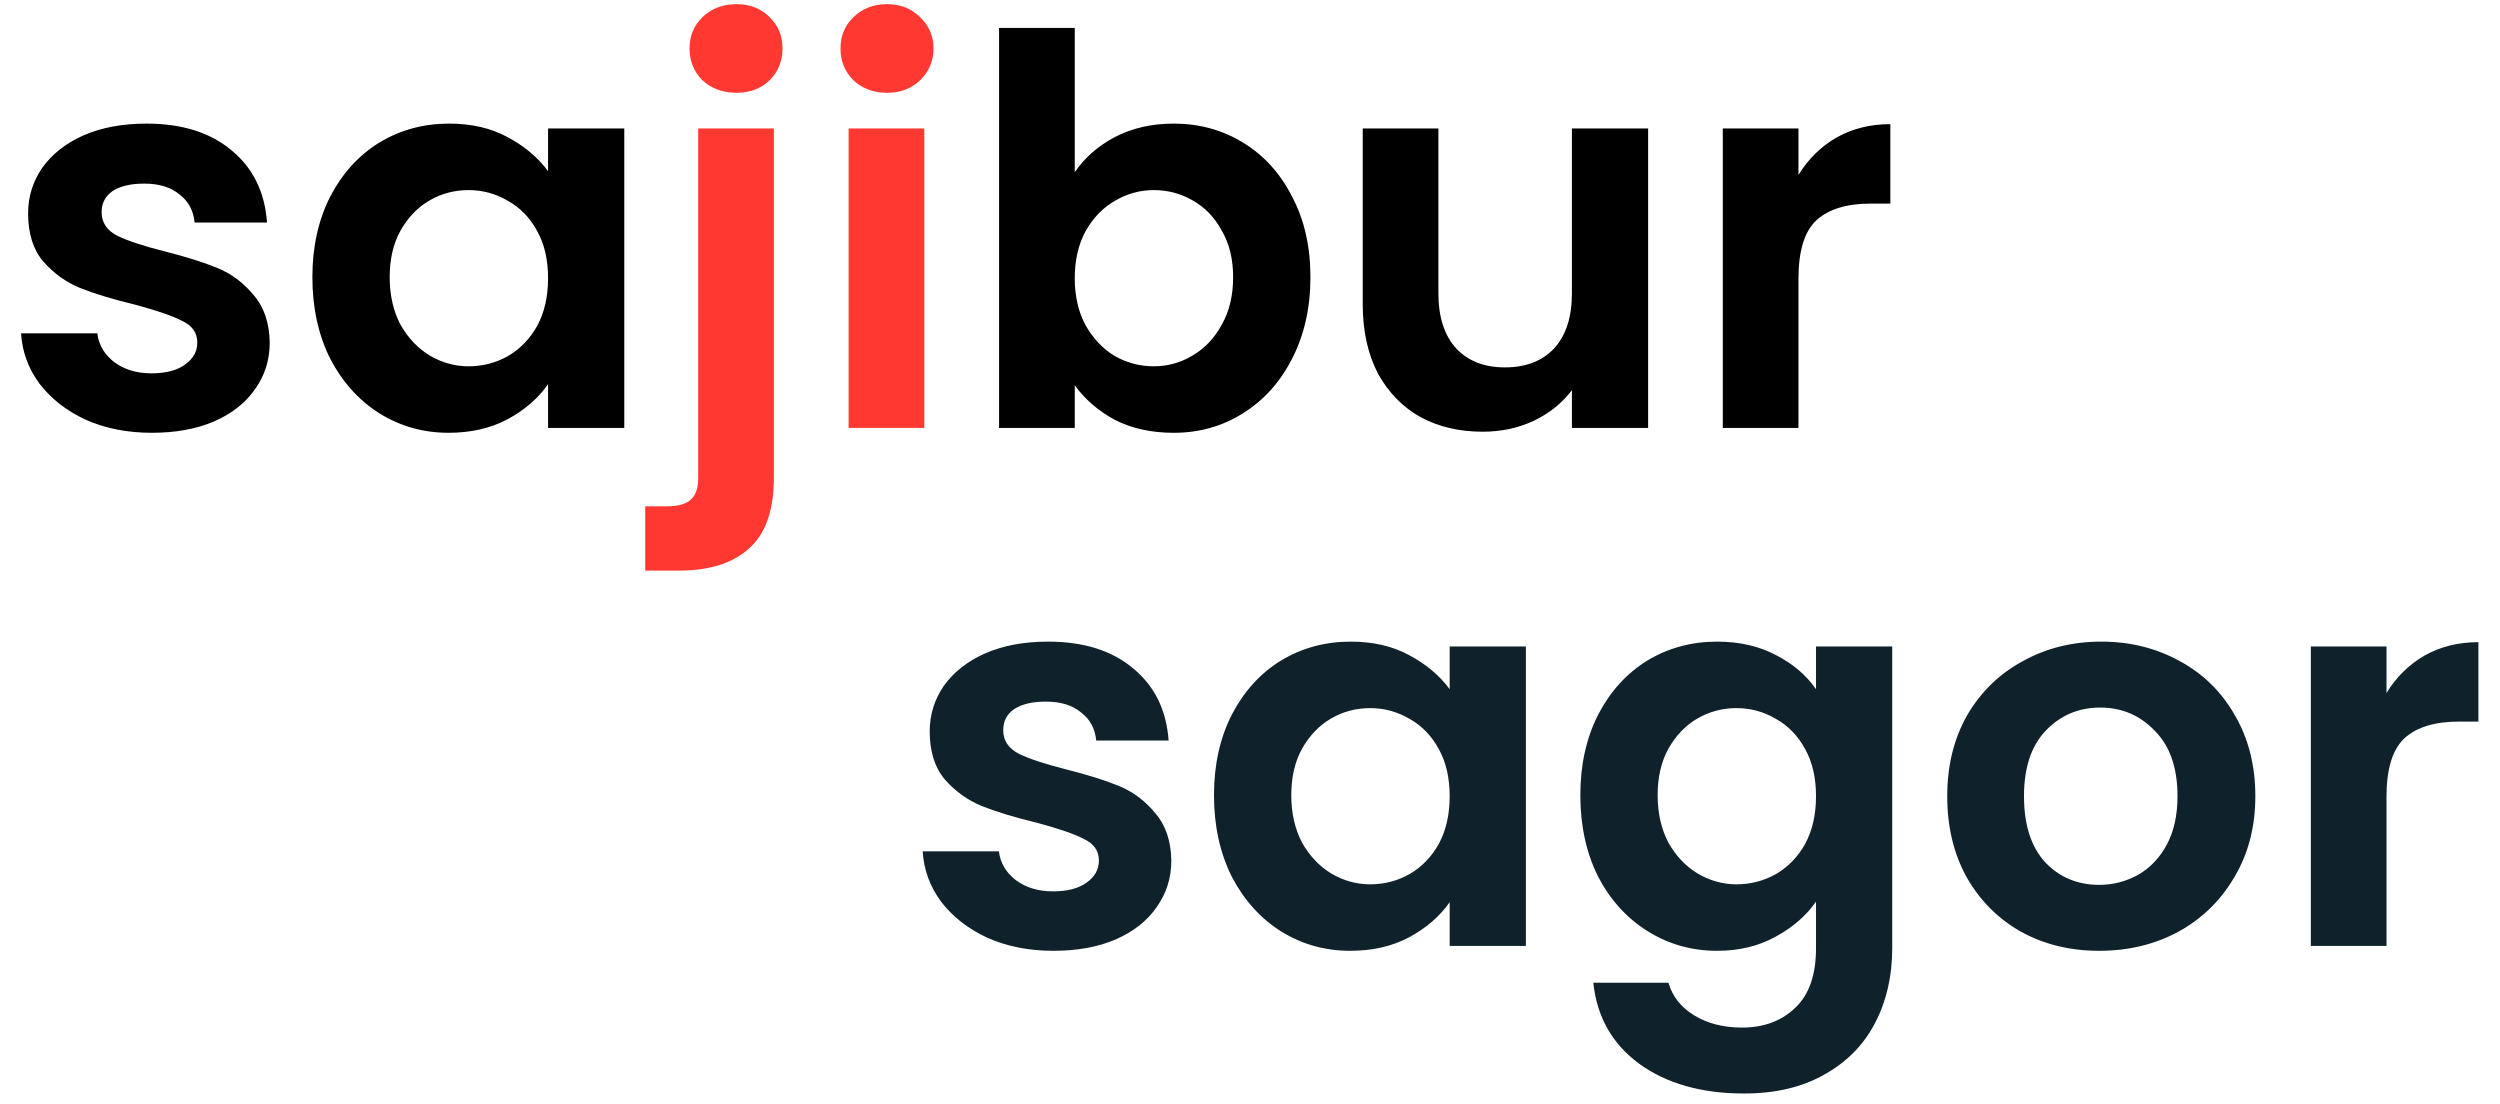 <svg width="111" height="49" viewBox="0 0 111 49" fill="none" xmlns="http://www.w3.org/2000/svg">
<path d="M6.744 19.216C5.656 19.216 4.68 19.024 3.816 18.64C2.952 18.24 2.264 17.704 1.752 17.032C1.256 16.36 0.984 15.616 0.936 14.8H4.32C4.384 15.312 4.632 15.736 5.064 16.072C5.512 16.408 6.064 16.576 6.72 16.576C7.36 16.576 7.856 16.448 8.208 16.192C8.576 15.936 8.76 15.608 8.76 15.208C8.76 14.776 8.536 14.456 8.088 14.248C7.656 14.024 6.96 13.784 6 13.528C5.008 13.288 4.192 13.04 3.552 12.784C2.928 12.528 2.384 12.136 1.92 11.608C1.472 11.08 1.248 10.368 1.248 9.472C1.248 8.736 1.456 8.064 1.872 7.456C2.304 6.848 2.912 6.368 3.696 6.016C4.496 5.664 5.432 5.488 6.504 5.488C8.088 5.488 9.352 5.888 10.296 6.688C11.24 7.472 11.76 8.536 11.856 9.88H8.64C8.592 9.352 8.368 8.936 7.968 8.632C7.584 8.312 7.064 8.152 6.408 8.152C5.8 8.152 5.328 8.264 4.992 8.488C4.672 8.712 4.512 9.024 4.512 9.424C4.512 9.872 4.736 10.216 5.184 10.456C5.632 10.68 6.328 10.912 7.272 11.152C8.232 11.392 9.024 11.64 9.648 11.896C10.272 12.152 10.808 12.552 11.256 13.096C11.72 13.624 11.96 14.328 11.976 15.208C11.976 15.976 11.76 16.664 11.328 17.272C10.912 17.88 10.304 18.36 9.504 18.712C8.72 19.048 7.8 19.216 6.744 19.216ZM13.87 12.304C13.87 10.96 14.134 9.768 14.662 8.728C15.206 7.688 15.934 6.888 16.846 6.328C17.774 5.768 18.806 5.488 19.942 5.488C20.934 5.488 21.798 5.688 22.534 6.088C23.286 6.488 23.886 6.992 24.334 7.6V5.704H27.718V19H24.334V17.056C23.902 17.68 23.302 18.2 22.534 18.616C21.782 19.016 20.91 19.216 19.918 19.216C18.798 19.216 17.774 18.928 16.846 18.352C15.934 17.776 15.206 16.968 14.662 15.928C14.134 14.872 13.87 13.664 13.87 12.304ZM24.334 12.352C24.334 11.536 24.174 10.84 23.854 10.264C23.534 9.672 23.102 9.224 22.558 8.92C22.014 8.6 21.43 8.44 20.806 8.44C20.182 8.44 19.606 8.592 19.078 8.896C18.55 9.2 18.118 9.648 17.782 10.24C17.462 10.816 17.302 11.504 17.302 12.304C17.302 13.104 17.462 13.808 17.782 14.416C18.118 15.008 18.55 15.464 19.078 15.784C19.622 16.104 20.198 16.264 20.806 16.264C21.43 16.264 22.014 16.112 22.558 15.808C23.102 15.488 23.534 15.04 23.854 14.464C24.174 13.872 24.334 13.168 24.334 12.352ZM47.719 7.648C48.151 7.008 48.743 6.488 49.495 6.088C50.263 5.688 51.135 5.488 52.111 5.488C53.247 5.488 54.271 5.768 55.183 6.328C56.111 6.888 56.839 7.688 57.367 8.728C57.911 9.752 58.183 10.944 58.183 12.304C58.183 13.664 57.911 14.872 57.367 15.928C56.839 16.968 56.111 17.776 55.183 18.352C54.271 18.928 53.247 19.216 52.111 19.216C51.119 19.216 50.247 19.024 49.495 18.64C48.759 18.24 48.167 17.728 47.719 17.104V19H44.359V1.24H47.719V7.648ZM54.751 12.304C54.751 11.504 54.583 10.816 54.247 10.24C53.927 9.648 53.495 9.2 52.951 8.896C52.423 8.592 51.847 8.44 51.223 8.44C50.615 8.44 50.039 8.6 49.495 8.92C48.967 9.224 48.535 9.672 48.199 10.264C47.879 10.856 47.719 11.552 47.719 12.352C47.719 13.152 47.879 13.848 48.199 14.44C48.535 15.032 48.967 15.488 49.495 15.808C50.039 16.112 50.615 16.264 51.223 16.264C51.847 16.264 52.423 16.104 52.951 15.784C53.495 15.464 53.927 15.008 54.247 14.416C54.583 13.824 54.751 13.12 54.751 12.304ZM73.177 5.704V19H69.793V17.32C69.361 17.896 68.793 18.352 68.089 18.688C67.401 19.008 66.649 19.168 65.833 19.168C64.793 19.168 63.873 18.952 63.073 18.52C62.273 18.072 61.641 17.424 61.177 16.576C60.729 15.712 60.505 14.688 60.505 13.504V5.704H63.865V13.024C63.865 14.08 64.129 14.896 64.657 15.472C65.185 16.032 65.905 16.312 66.817 16.312C67.745 16.312 68.473 16.032 69.001 15.472C69.529 14.896 69.793 14.08 69.793 13.024V5.704H73.177ZM79.852 7.768C80.284 7.064 80.844 6.512 81.532 6.112C82.236 5.712 83.036 5.512 83.932 5.512V9.04H83.044C81.988 9.04 81.188 9.288 80.644 9.784C80.116 10.28 79.852 11.144 79.852 12.376V19H76.492V5.704H79.852V7.768Z" fill="black"/>
<path d="M32.704 4.12C32.096 4.12 31.592 3.936 31.192 3.568C30.808 3.184 30.616 2.712 30.616 2.152C30.616 1.592 30.808 1.128 31.192 0.76C31.592 0.376 32.096 0.184 32.704 0.184C33.296 0.184 33.784 0.376 34.168 0.76C34.552 1.128 34.744 1.592 34.744 2.152C34.744 2.712 34.552 3.184 34.168 3.568C33.784 3.936 33.296 4.12 32.704 4.12ZM34.36 21.184C34.36 22.656 33.992 23.712 33.256 24.352C32.536 25.008 31.496 25.336 30.136 25.336H28.648V22.48H29.608C30.12 22.48 30.48 22.376 30.688 22.168C30.896 21.976 31 21.656 31 21.208V5.704H34.36V21.184ZM39.383 4.12C38.791 4.12 38.295 3.936 37.895 3.568C37.511 3.184 37.319 2.712 37.319 2.152C37.319 1.592 37.511 1.128 37.895 0.76C38.295 0.376 38.791 0.184 39.383 0.184C39.975 0.184 40.463 0.376 40.847 0.76C41.247 1.128 41.447 1.592 41.447 2.152C41.447 2.712 41.247 3.184 40.847 3.568C40.463 3.936 39.975 4.12 39.383 4.12ZM41.039 5.704V19H37.679V5.704H41.039Z" fill="#FF3932"/>
<path d="M46.775 42.216C45.687 42.216 44.711 42.024 43.847 41.64C42.983 41.24 42.295 40.704 41.783 40.032C41.287 39.36 41.015 38.616 40.967 37.8H44.351C44.415 38.312 44.663 38.736 45.095 39.072C45.543 39.408 46.095 39.576 46.751 39.576C47.391 39.576 47.887 39.448 48.239 39.192C48.607 38.936 48.791 38.608 48.791 38.208C48.791 37.776 48.567 37.456 48.119 37.248C47.687 37.024 46.991 36.784 46.031 36.528C45.039 36.288 44.223 36.04 43.583 35.784C42.959 35.528 42.415 35.136 41.951 34.608C41.503 34.08 41.279 33.368 41.279 32.472C41.279 31.736 41.487 31.064 41.903 30.456C42.335 29.848 42.943 29.368 43.727 29.016C44.527 28.664 45.463 28.488 46.535 28.488C48.119 28.488 49.383 28.888 50.327 29.688C51.271 30.472 51.791 31.536 51.887 32.88H48.671C48.623 32.352 48.399 31.936 47.999 31.632C47.615 31.312 47.095 31.152 46.439 31.152C45.831 31.152 45.359 31.264 45.023 31.488C44.703 31.712 44.543 32.024 44.543 32.424C44.543 32.872 44.767 33.216 45.215 33.456C45.663 33.68 46.359 33.912 47.303 34.152C48.263 34.392 49.055 34.64 49.679 34.896C50.303 35.152 50.839 35.552 51.287 36.096C51.751 36.624 51.991 37.328 52.007 38.208C52.007 38.976 51.791 39.664 51.359 40.272C50.943 40.88 50.335 41.36 49.535 41.712C48.751 42.048 47.831 42.216 46.775 42.216ZM53.901 35.304C53.901 33.96 54.165 32.768 54.693 31.728C55.237 30.688 55.965 29.888 56.877 29.328C57.805 28.768 58.837 28.488 59.973 28.488C60.965 28.488 61.829 28.688 62.565 29.088C63.317 29.488 63.917 29.992 64.365 30.6V28.704H67.749V42H64.365V40.056C63.933 40.68 63.333 41.2 62.565 41.616C61.813 42.016 60.941 42.216 59.949 42.216C58.829 42.216 57.805 41.928 56.877 41.352C55.965 40.776 55.237 39.968 54.693 38.928C54.165 37.872 53.901 36.664 53.901 35.304ZM64.365 35.352C64.365 34.536 64.205 33.84 63.885 33.264C63.565 32.672 63.133 32.224 62.589 31.92C62.045 31.6 61.461 31.44 60.837 31.44C60.213 31.44 59.637 31.592 59.109 31.896C58.581 32.2 58.149 32.648 57.813 33.24C57.493 33.816 57.333 34.504 57.333 35.304C57.333 36.104 57.493 36.808 57.813 37.416C58.149 38.008 58.581 38.464 59.109 38.784C59.653 39.104 60.229 39.264 60.837 39.264C61.461 39.264 62.045 39.112 62.589 38.808C63.133 38.488 63.565 38.04 63.885 37.464C64.205 36.872 64.365 36.168 64.365 35.352ZM76.239 28.488C77.231 28.488 78.103 28.688 78.855 29.088C79.607 29.472 80.199 29.976 80.631 30.6V28.704H84.015V42.096C84.015 43.328 83.767 44.424 83.271 45.384C82.775 46.36 82.031 47.128 81.039 47.688C80.047 48.264 78.847 48.552 77.439 48.552C75.551 48.552 73.999 48.112 72.783 47.232C71.583 46.352 70.903 45.152 70.743 43.632H74.079C74.255 44.24 74.631 44.72 75.207 45.072C75.799 45.44 76.511 45.624 77.343 45.624C78.319 45.624 79.111 45.328 79.719 44.736C80.327 44.16 80.631 43.28 80.631 42.096V40.032C80.199 40.656 79.599 41.176 78.831 41.592C78.079 42.008 77.215 42.216 76.239 42.216C75.119 42.216 74.095 41.928 73.167 41.352C72.239 40.776 71.503 39.968 70.959 38.928C70.431 37.872 70.167 36.664 70.167 35.304C70.167 33.96 70.431 32.768 70.959 31.728C71.503 30.688 72.231 29.888 73.143 29.328C74.071 28.768 75.103 28.488 76.239 28.488ZM80.631 35.352C80.631 34.536 80.471 33.84 80.151 33.264C79.831 32.672 79.399 32.224 78.855 31.92C78.311 31.6 77.727 31.44 77.103 31.44C76.479 31.44 75.903 31.592 75.375 31.896C74.847 32.2 74.415 32.648 74.079 33.24C73.759 33.816 73.599 34.504 73.599 35.304C73.599 36.104 73.759 36.808 74.079 37.416C74.415 38.008 74.847 38.464 75.375 38.784C75.919 39.104 76.495 39.264 77.103 39.264C77.727 39.264 78.311 39.112 78.855 38.808C79.399 38.488 79.831 38.04 80.151 37.464C80.471 36.872 80.631 36.168 80.631 35.352ZM93.201 42.216C91.921 42.216 90.769 41.936 89.745 41.376C88.721 40.8 87.913 39.992 87.321 38.952C86.745 37.912 86.457 36.712 86.457 35.352C86.457 33.992 86.753 32.792 87.345 31.752C87.953 30.712 88.777 29.912 89.817 29.352C90.857 28.776 92.017 28.488 93.297 28.488C94.577 28.488 95.737 28.776 96.777 29.352C97.817 29.912 98.633 30.712 99.225 31.752C99.833 32.792 100.137 33.992 100.137 35.352C100.137 36.712 99.825 37.912 99.201 38.952C98.593 39.992 97.761 40.8 96.705 41.376C95.665 41.936 94.497 42.216 93.201 42.216ZM93.201 39.288C93.809 39.288 94.377 39.144 94.905 38.856C95.449 38.552 95.881 38.104 96.201 37.512C96.521 36.92 96.681 36.2 96.681 35.352C96.681 34.088 96.345 33.12 95.673 32.448C95.017 31.76 94.209 31.416 93.249 31.416C92.289 31.416 91.481 31.76 90.825 32.448C90.185 33.12 89.865 34.088 89.865 35.352C89.865 36.616 90.177 37.592 90.801 38.28C91.441 38.952 92.241 39.288 93.201 39.288ZM105.961 30.768C106.393 30.064 106.953 29.512 107.641 29.112C108.345 28.712 109.145 28.512 110.041 28.512V32.04H109.153C108.097 32.04 107.297 32.288 106.753 32.784C106.225 33.28 105.961 34.144 105.961 35.376V42H102.601V28.704H105.961V30.768Z" fill="#0F222B"/>
</svg>
